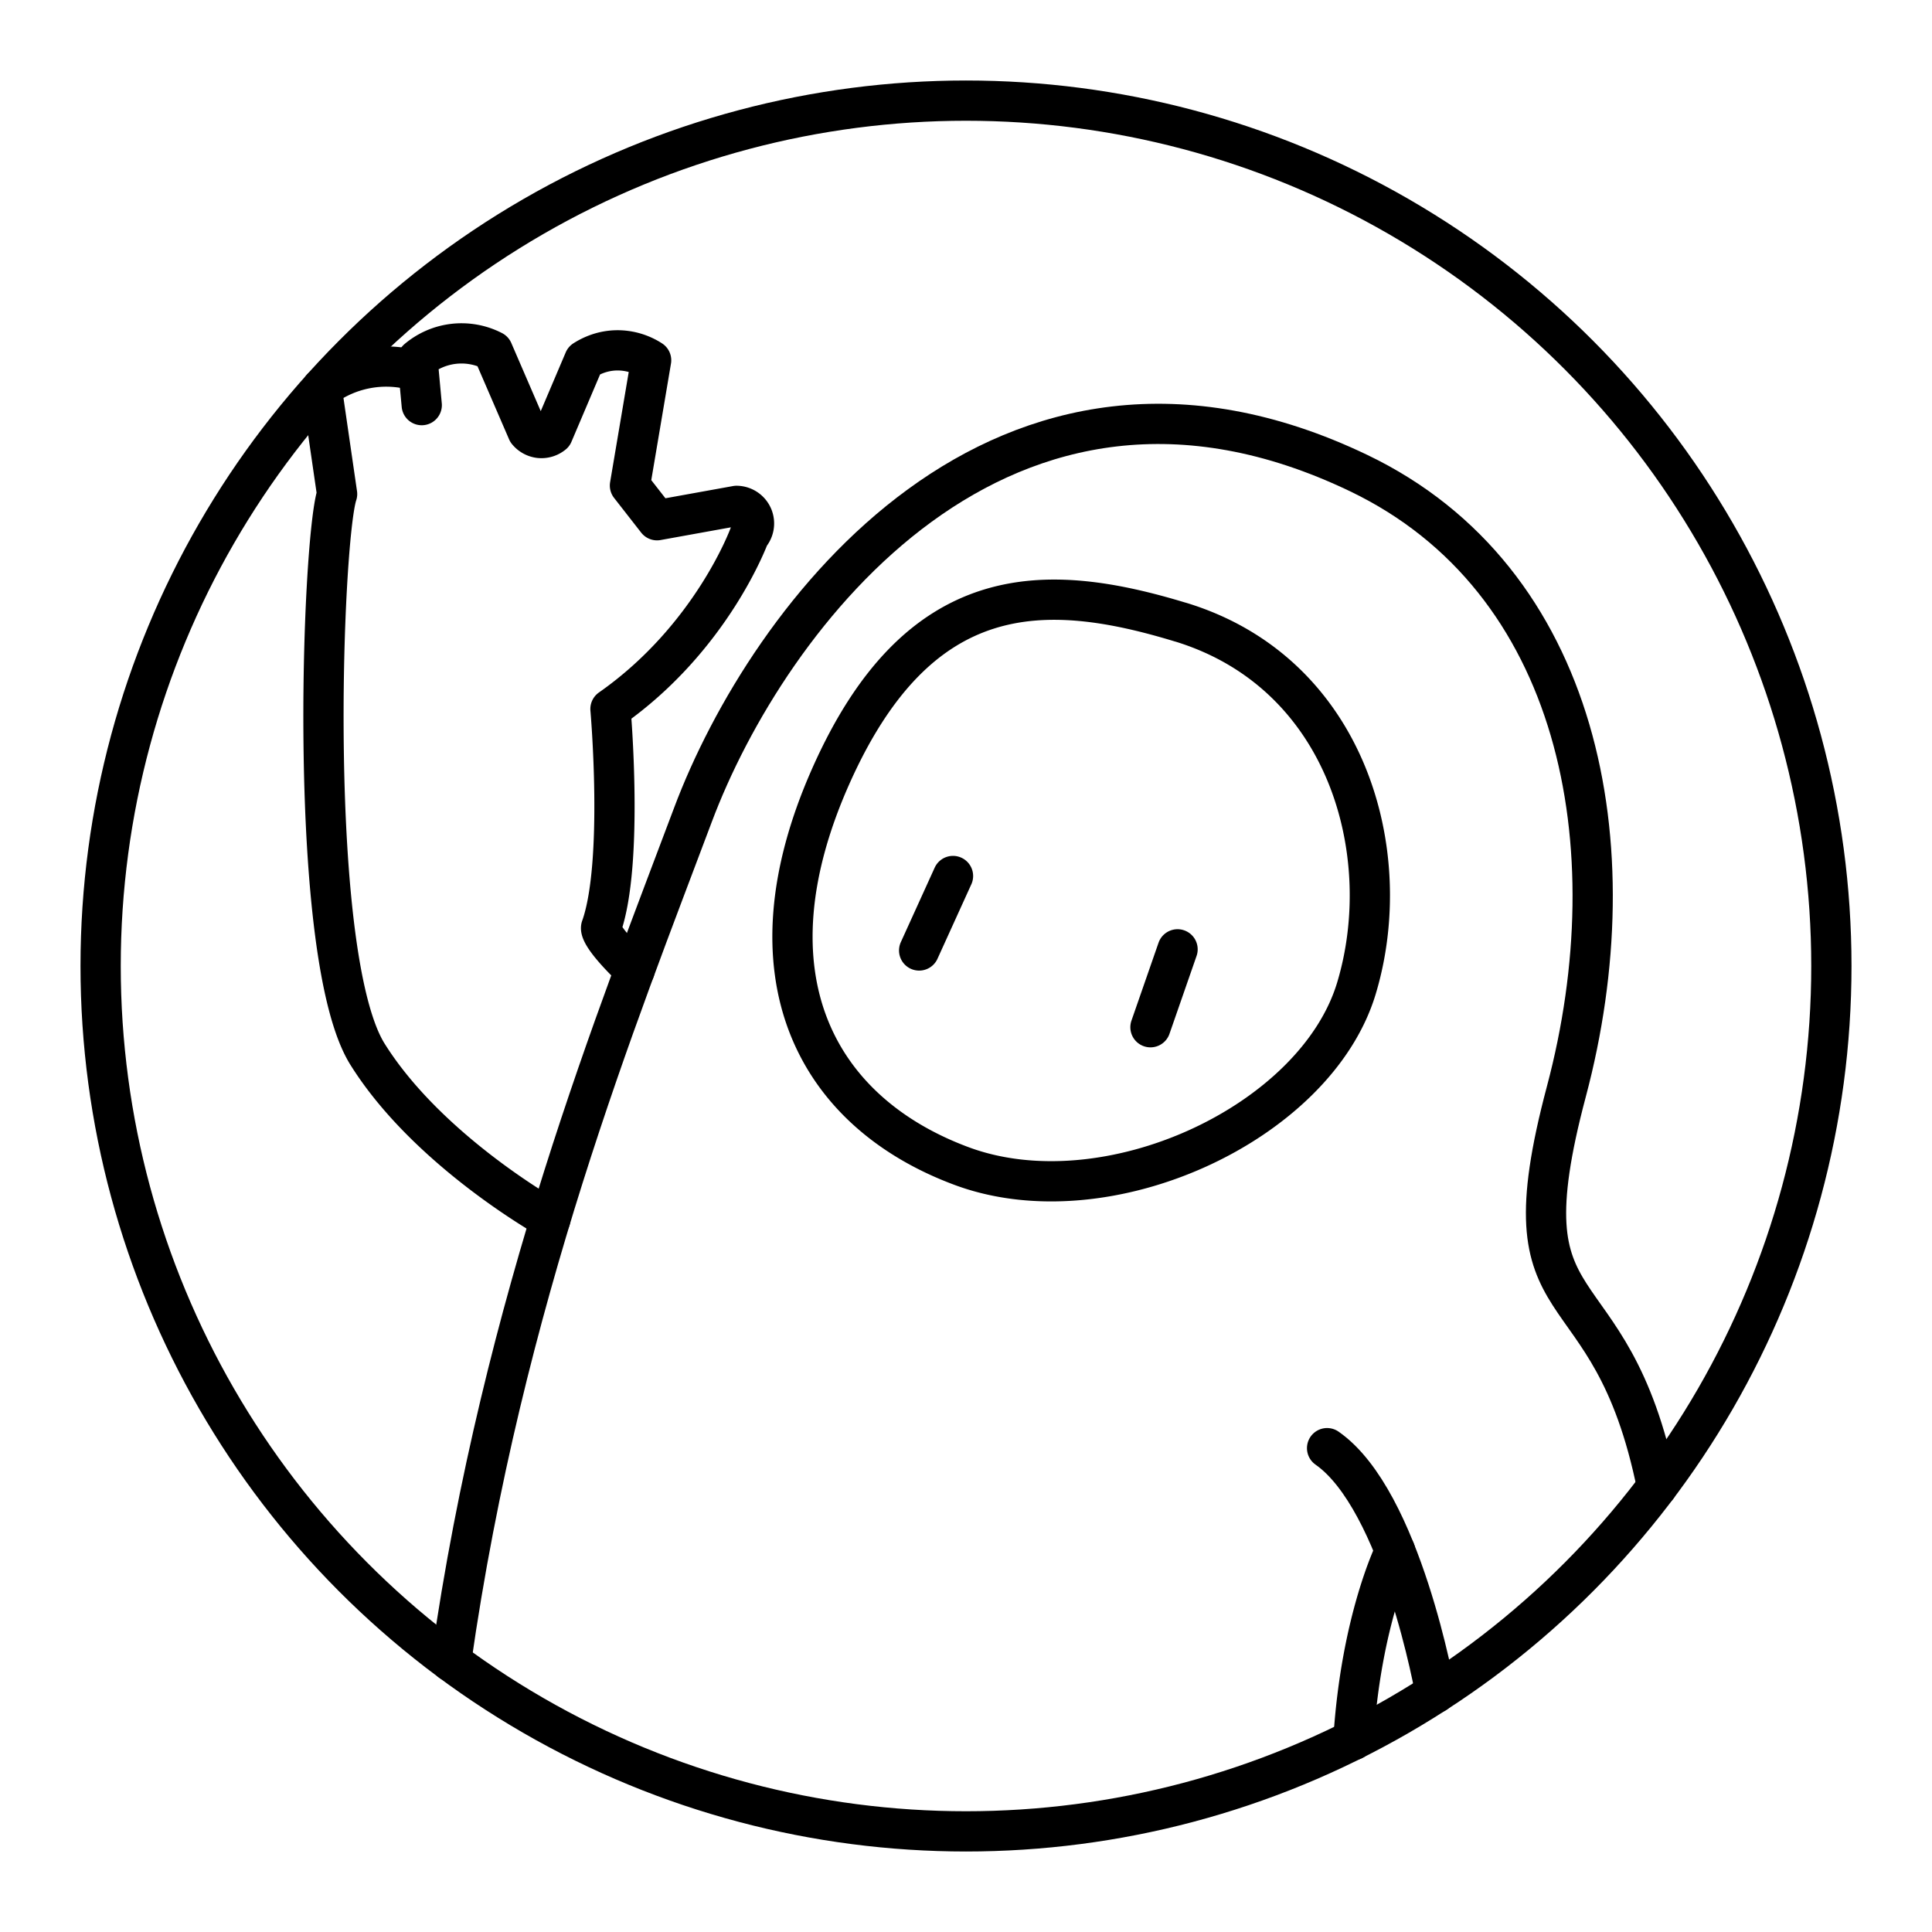 <svg xmlns="http://www.w3.org/2000/svg" xmlns:xlink="http://www.w3.org/1999/xlink" width="48" height="48" viewBox="0 0 48 48"><circle cx="24" cy="24" r="21.5" fill="none" stroke="currentColor" stroke-linecap="round" stroke-linejoin="round"/><path fill="none" stroke="currentColor" stroke-linecap="round" stroke-linejoin="round" d="M11.207 41.28c1.282-8.998 4.157-16.096 6.007-21.03s7.677-12.747 16.542-8.496c5.496 2.636 6.785 9.253 5.16 15.365s1.088 4.055 2.254 9.822"/><path fill="none" stroke="currentColor" stroke-linecap="round" stroke-linejoin="round" d="M32.971 35.979c1.85 1.29 2.693 6.084 2.693 6.084"/><path fill="none" stroke="currentColor" stroke-linecap="round" stroke-linejoin="round" d="M33.625 43.23c.187-2.99 1.036-4.698 1.036-4.698M23.677 21.764l-.841 1.85m6.42-.028l-.673 1.935m.743-10.066c4.15 1.262 5.384 5.748 4.374 9.099s-6.196 5.761-9.813 4.415s-5.44-4.738-3.252-9.673s5.328-4.863 8.691-3.84m-13.559 8.647c-.936-.895-.83-1.064-.83-1.064c.567-1.598.23-5.425.23-5.425c2.524-1.766 3.449-4.31 3.449-4.31a.44.44 0 0 0 .088-.456a.44.44 0 0 0-.404-.28l-1.976.357l-.673-.862l.526-3.112a1.54 1.54 0 0 0-.89-.246c-.38.015-.653.17-.772.246l-.778 1.83a.45.45 0 0 1-.332.1a.45.45 0 0 1-.298-.164l-.863-1.997a1.7 1.7 0 0 0-1.016-.172a1.7 1.7 0 0 0-.855.382l.105 1.135"/><path fill="none" stroke="currentColor" stroke-linecap="round" stroke-linejoin="round" d="M13.672 30.292s-3.026-1.68-4.54-4.098s-1.135-12.785-.757-13.92l-.382-2.628a2.65 2.65 0 0 1 2.38-.422"/></svg>
